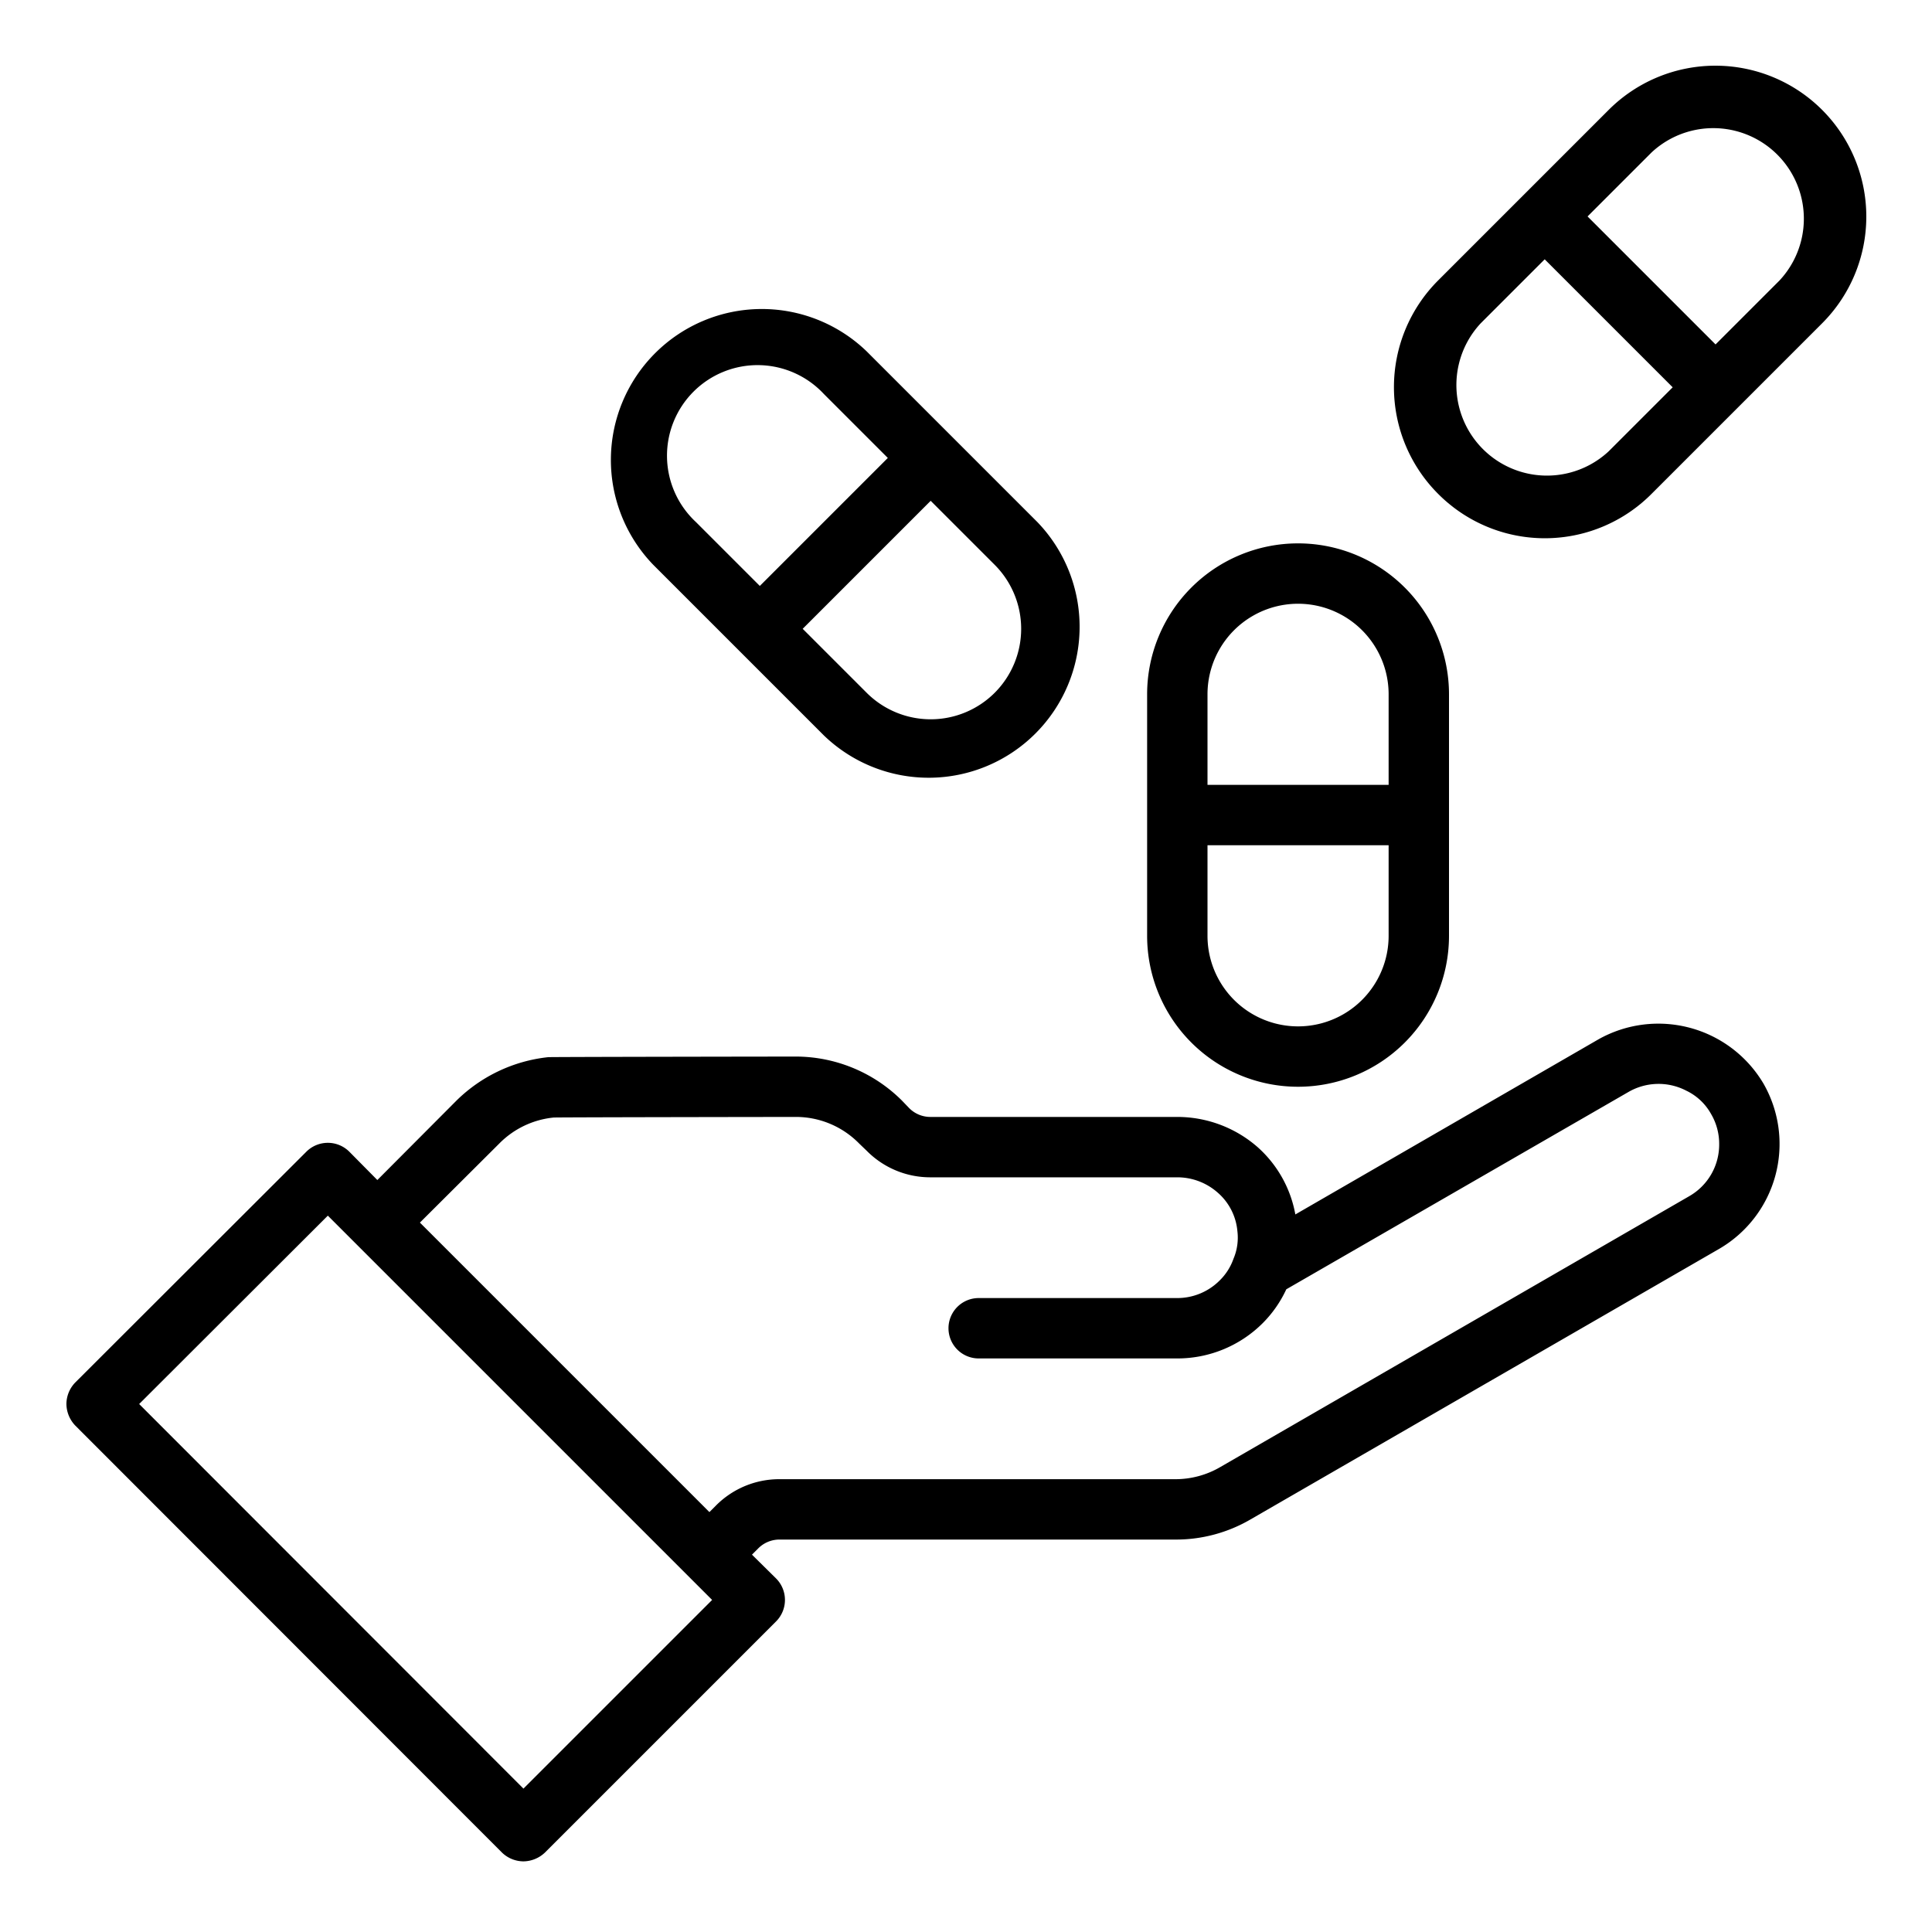 <?xml version="1.0" ?><svg viewBox="0 0 64 64" xmlns="http://www.w3.org/2000/svg"><g id="virus-covid19-corona-hand-drug"><path d="M58.42,35.9a4.047,4.047,0,0,0-5.47-1.47l-10.04,5.8A3.916,3.916,0,0,0,41.66,38a4.041,4.041,0,0,0-2.67-1H30.83a.99.99,0,0,1-.71-.29l-.24-.25A4.988,4.988,0,0,0,26.35,35s-7.99.01-8.19.02a5.1,5.1,0,0,0-3.04,1.44L12.5,39.09l-.93-.94a1.008,1.008,0,0,0-1.42,0L2.49,45.8a1.033,1.033,0,0,0-.29.71,1.052,1.052,0,0,0,.29.71L16.63,61.37a1.033,1.033,0,0,0,.71.29,1.052,1.052,0,0,0,.71-.29l7.66-7.66a1.008,1.008,0,0,0,0-1.42l-.8-.79.21-.21a.99.99,0,0,1,.71-.29h13.1a4.9,4.9,0,0,0,2.5-.67l15.52-8.96a4.019,4.019,0,0,0,1.47-5.47ZM17.34,59.25,4.61,46.51l6.25-6.24L23.59,53ZM55.95,39.63,40.42,48.6a2.942,2.942,0,0,1-1.49.4H25.83a2.956,2.956,0,0,0-2.12.88l-.21.21L13.91,40.5l2.63-2.62a2.936,2.936,0,0,1,1.8-.86c.11-.01,8.01-.02,8.01-.02a2.933,2.933,0,0,1,2.11.88l.25.24a2.956,2.956,0,0,0,2.12.88h8.16a2.02,2.02,0,0,1,1.34.5,1.912,1.912,0,0,1,.66,1.28,1.785,1.785,0,0,1-.13.92,1.862,1.862,0,0,1-.45.71A1.983,1.983,0,0,1,39,43H32.42a1,1,0,0,0,0,2H39a4,4,0,0,0,2.83-1.17,3.911,3.911,0,0,0,.78-1.12l11.34-6.54a1.991,1.991,0,0,1,1.91-.04,1.85,1.85,0,0,1,.82.77,1.949,1.949,0,0,1,.27,1A1.97,1.97,0,0,1,55.95,39.63Z"/><path d="M43,18a5,5,0,0,0-5,5v8a5,5,0,0,0,10,0V23A5,5,0,0,0,43,18Zm3,13a3,3,0,0,1-6,0V28h6Zm0-5H40V23a3,3,0,0,1,6,0Z"/><path d="M34.36,17.29l-5.65-5.65a5,5,0,0,0-7.07,7.07l5.65,5.65a5,5,0,0,0,7.07-7.07Zm-11.31,0a3,3,0,1,1,4.24-4.24l2.12,2.12-4.24,4.24Zm9.9,5.66a3,3,0,0,1-4.24,0l-2.12-2.12,4.24-4.24,2.12,2.12A3,3,0,0,1,32.95,22.95Z"/><path d="M60.36,3.64a5,5,0,0,0-7.07,0L47.64,9.29a5,5,0,0,0,0,7.07,4.985,4.985,0,0,0,7.07,0l5.65-5.65A5,5,0,0,0,60.36,3.64ZM53.29,14.95a3,3,0,0,1-4.24-4.24l2.12-2.12,4.24,4.24Zm5.66-5.66-2.12,2.12L52.59,7.17l2.12-2.12a3,3,0,0,1,4.24,4.24Z"/></g></svg>
